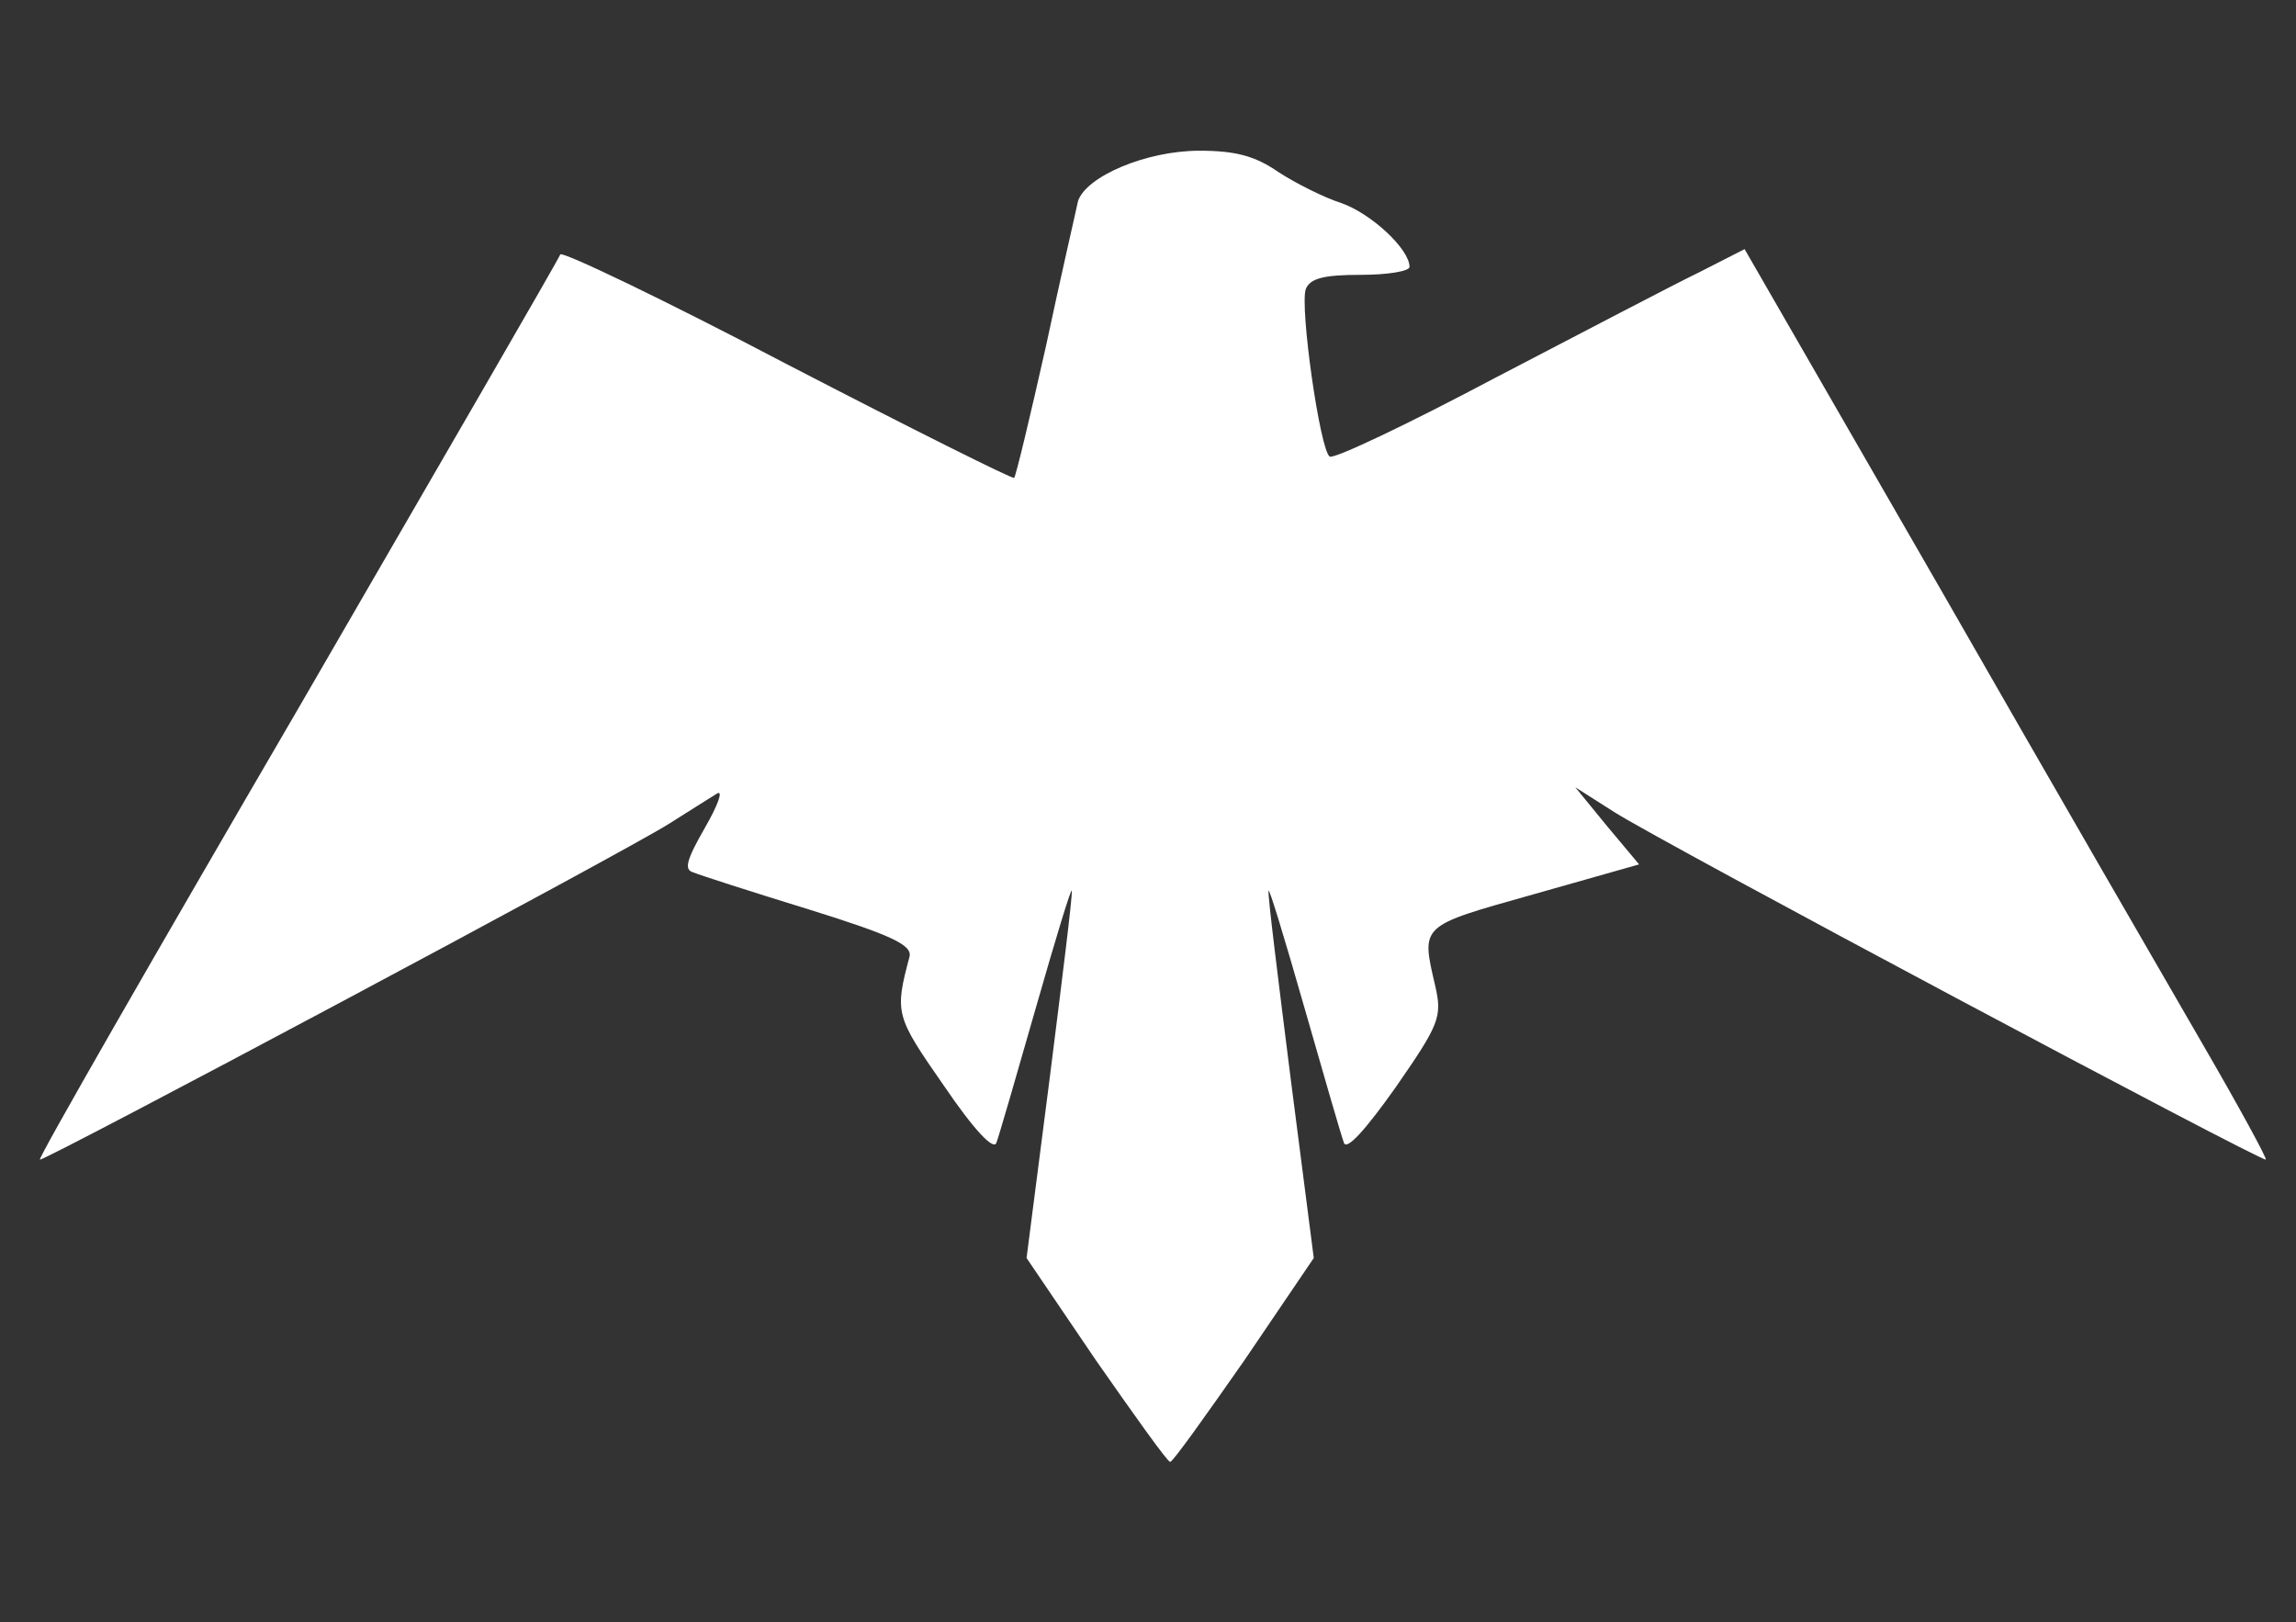<!DOCTYPE svg PUBLIC "-//W3C//DTD SVG 20010904//EN" "http://www.w3.org/TR/2001/REC-SVG-20010904/DTD/svg10.dtd">
<svg version="1.0" xmlns="http://www.w3.org/2000/svg" width="259px" height="183px" viewBox="0 0 2590 1830" preserveAspectRatio="xMidYMid meet">
<rect x="0" y="0" width="2590" height="1830" fill="#333333" stroke="none"/>
<g id="layer101" fill="#ffffff" stroke="none">
 <path d="M1236 1534 l-78 -115 26 -202 c14 -111 26 -207 25 -212 0 -6 -18 53 -40 130 -22 77 -42 146 -45 154 -3 9 -25 -14 -59 -64 -55 -79 -56 -82 -39 -146 3 -13 -20 -24 -113 -53 -65 -20 -124 -39 -131 -42 -11 -3 -7 -15 13 -50 15 -26 21 -43 14 -39 -8 5 -32 20 -54 34 -52 33 -707 382 -710 379 -2 -2 129 -230 291 -508 161 -278 295 -509 296 -513 2 -4 117 51 256 124 139 72 255 130 256 128 2 -2 18 -69 36 -149 17 -80 34 -153 36 -163 9 -28 77 -57 137 -57 41 0 63 6 89 24 20 13 52 29 71 35 34 12 77 52 77 72 0 5 -25 9 -55 9 -42 0 -57 4 -62 16 -7 20 16 182 27 189 5 3 89 -37 187 -89 98 -51 201 -105 230 -119 l51 -26 223 387 c122 213 255 443 295 512 40 69 71 126 70 128 -4 3 -680 -357 -735 -392 l-44 -28 36 44 36 43 -120 34 c-128 36 -126 34 -110 103 8 35 5 43 -45 115 -34 48 -55 71 -58 62 -3 -8 -23 -77 -45 -154 -22 -77 -40 -136 -40 -130 -1 5 11 101 25 212 l26 202 -78 115 c-44 63 -81 115 -84 115 -3 0 -40 -52 -84 -115z"/>
 </g>

</svg>